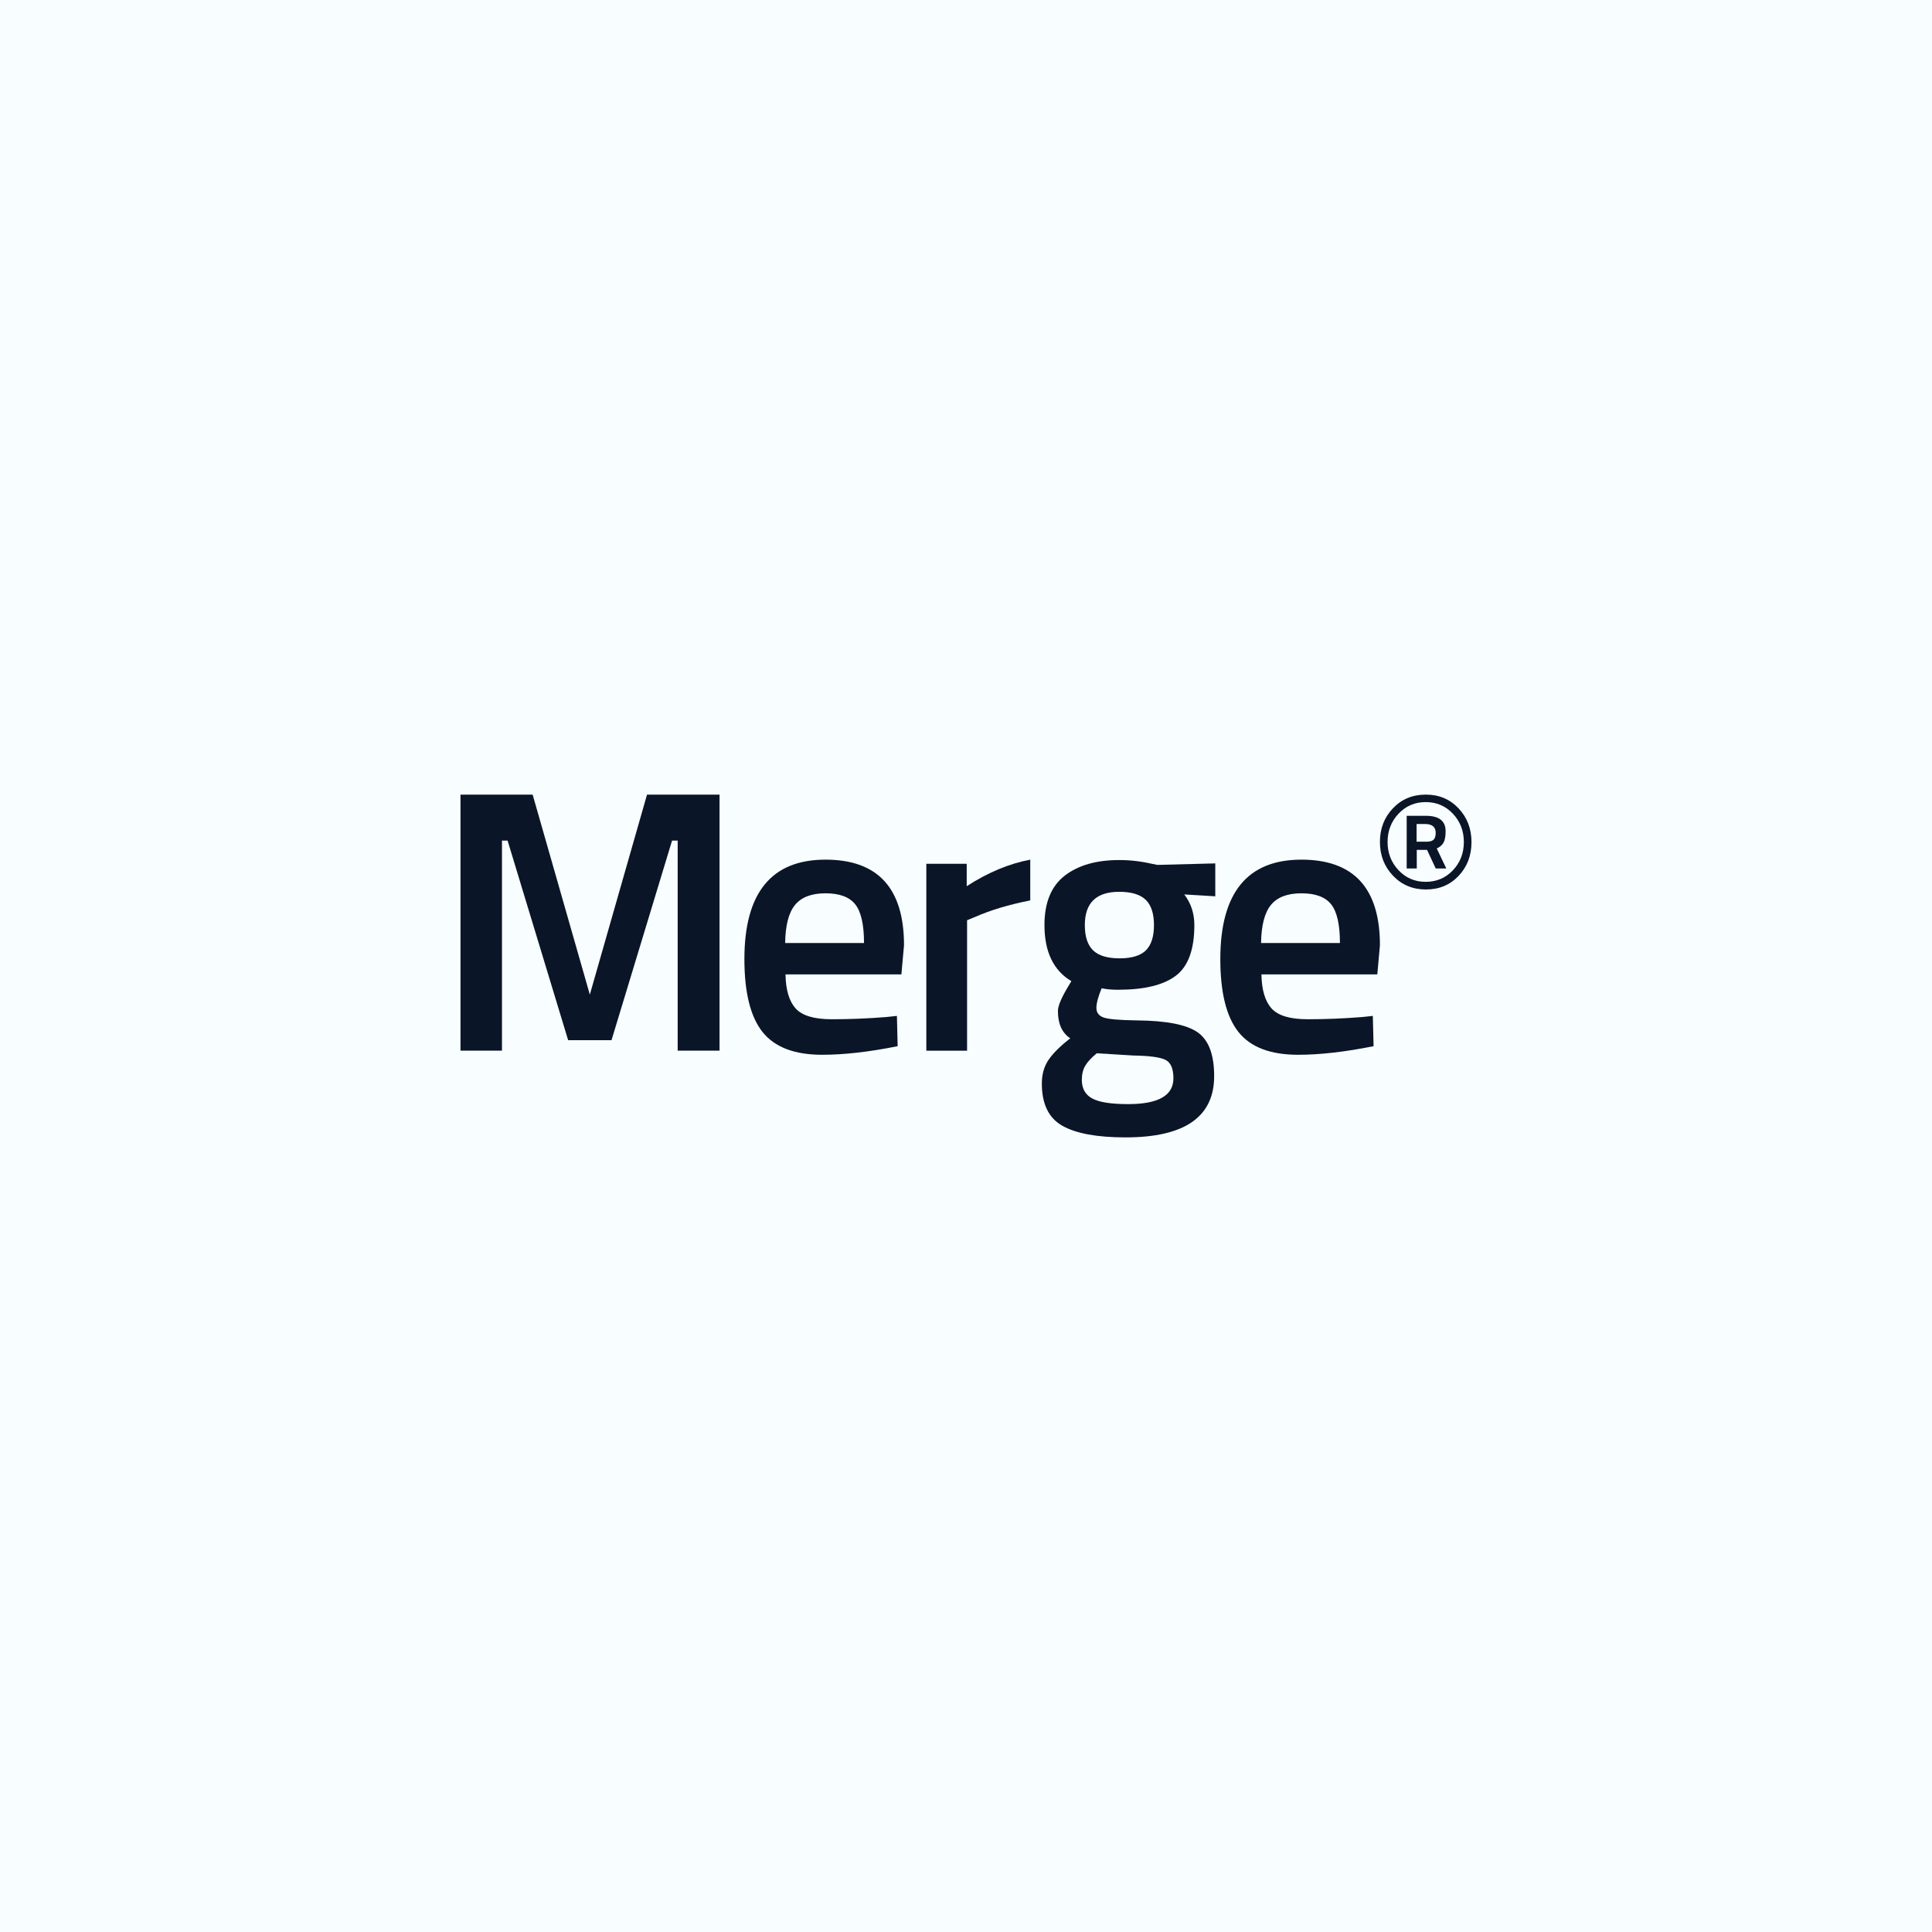 <svg enable-background="new 0 0 2000 2000" viewBox="0 0 2000 2000" xmlns="http://www.w3.org/2000/svg"><path d="m0 0h2000v2000h-2000z" fill="#f8fdff"/><g fill="#0a1528"><path d="m476.71 1087.64v-265.05h74.68l59.2 207.01 59.2-207.01h75.07v265.06h-43.34v-217.47h-5.8l-62.69 206.63h-44.88l-62.69-206.63h-5.81v217.46z"/><path d="m917.64 1052.82 10.84-1.16.77 31.34c-29.41 5.93-55.47 8.9-78.16 8.9-28.64 0-49.21-7.86-61.72-23.6-12.52-15.73-18.77-40.88-18.77-75.46 0-68.62 27.99-102.93 83.97-102.93 54.17 0 81.26 29.54 81.26 88.61l-2.71 30.18h-119.96c.25 16 3.74 27.73 10.44 35.21 6.7 7.49 19.21 11.22 37.53 11.22 18.32.01 37.16-.76 56.51-2.31zm-23.22-76.62c0-19.09-3.03-32.44-9.09-40.05s-16.32-11.41-30.76-11.41c-14.45 0-24.96 4-31.53 12-6.58 8-10 21.15-10.25 39.47h81.63z"/><path d="m958.94 1087.64v-193.47h41.79v23.22c21.92-14.19 43.85-23.35 65.78-27.47v42.18c-22.19 4.39-41.15 10.06-56.88 17.03l-8.52 3.48v135.04h-42.17z"/><path d="m1256.89 1113.96c0 42.3-30.57 63.46-91.71 63.46-29.41 0-51.21-4-65.39-11.99-14.19-8-21.28-22.58-21.28-43.73 0-9.55 2.32-17.74 6.96-24.57 4.65-6.84 12.12-14.25 22.45-22.25-8.51-5.67-12.77-15.09-12.77-28.24 0-5.16 3.48-13.54 10.45-25.15l3.48-5.8c-18.57-11.09-27.86-30.44-27.86-58.04 0-23.22 6.97-40.24 20.89-51.08 13.93-10.84 32.76-16.25 56.5-16.25 11.35 0 22.57 1.29 33.66 3.87l5.8 1.16 59.98-1.55v34.05l-32.12-1.93c6.96 9.03 10.45 19.61 10.45 31.73 0 25.29-6.39 42.76-19.16 52.43s-32.7 14.51-59.78 14.51c-6.71 0-12.38-.51-17.03-1.55-3.62 8.77-5.42 15.55-5.42 20.32s2.39 8.06 7.16 9.87 16.32 2.84 34.63 3.09c30.7.26 51.72 4.39 63.07 12.38 11.36 7.98 17.04 23.07 17.04 45.26zm-136.98 3.87c0 9.03 3.61 15.48 10.84 19.35 7.22 3.87 19.6 5.8 37.15 5.8 31.21 0 46.82-8.9 46.82-26.7 0-10.06-2.78-16.45-8.32-19.16-5.55-2.71-16.58-4.2-33.08-4.45l-37.92-2.32c-5.68 4.64-9.67 8.96-11.99 12.96-2.34 4-3.5 8.84-3.5 14.52zm11.61-134.08c5.67 5.55 14.83 8.32 27.47 8.32 12.63 0 21.73-2.77 27.28-8.32 5.54-5.54 8.32-14.25 8.32-26.12 0-11.86-2.84-20.57-8.51-26.12-5.68-5.54-14.84-8.32-27.47-8.32-23.74 0-35.6 11.48-35.6 34.44 0 11.87 2.83 20.57 8.51 26.12z"/><path d="m1410.31 1052.82 10.84-1.16.77 31.34c-29.41 5.93-55.47 8.9-78.16 8.9-28.64 0-49.21-7.86-61.72-23.6-12.52-15.73-18.77-40.88-18.77-75.46 0-68.62 27.99-102.93 83.97-102.93 54.17 0 81.26 29.54 81.26 88.61l-2.71 30.18h-119.95c.25 16 3.74 27.73 10.45 35.21 6.7 7.49 19.21 11.22 37.53 11.22 18.31.01 37.15-.76 56.49-2.31zm-23.22-76.62c0-19.09-3.03-32.44-9.09-40.05s-16.32-11.41-30.76-11.41c-14.45 0-24.96 4-31.53 12-6.58 8-10 21.15-10.25 39.47h81.63z"/><path d="m1476.16 920.79c-13.67 0-25.03-4.74-34.08-14.21s-13.58-21.14-13.58-34.98c0-13.85 4.5-25.48 13.49-34.9 8.99-9.41 20.32-14.12 34-14.12 13.67 0 24.97 4.74 33.9 14.21s13.4 21.13 13.4 34.98-4.44 25.48-13.31 34.89c-8.88 9.43-20.15 14.13-33.82 14.13zm-.27-90.47c-11.21 0-20.59 4.02-28.15 12.05s-11.33 17.78-11.33 29.23 3.77 21.2 11.33 29.22c7.55 8.04 16.93 12.05 28.15 12.05 11.21 0 20.59-3.99 28.15-11.96s11.33-17.72 11.33-29.23-3.77-21.28-11.33-29.32c-7.55-8.02-16.94-12.04-28.15-12.04zm-9.26 49.46v19.24h-10.43v-54.5h19.79c6.83 0 11.96 1.32 15.38 3.96s5.12 6.6 5.12 11.87c0 5.28-.69 9.21-2.07 11.78-1.38 2.58-3.75 4.65-7.1 6.21l9.89 20.68h-10.97l-8.99-19.24zm-.18-26.8v18.35h10.61c3.24 0 5.58-.72 7.01-2.15 1.44-1.44 2.16-3.78 2.16-7.02 0-6.11-3.72-9.17-11.15-9.17h-8.63z"/></g></svg>